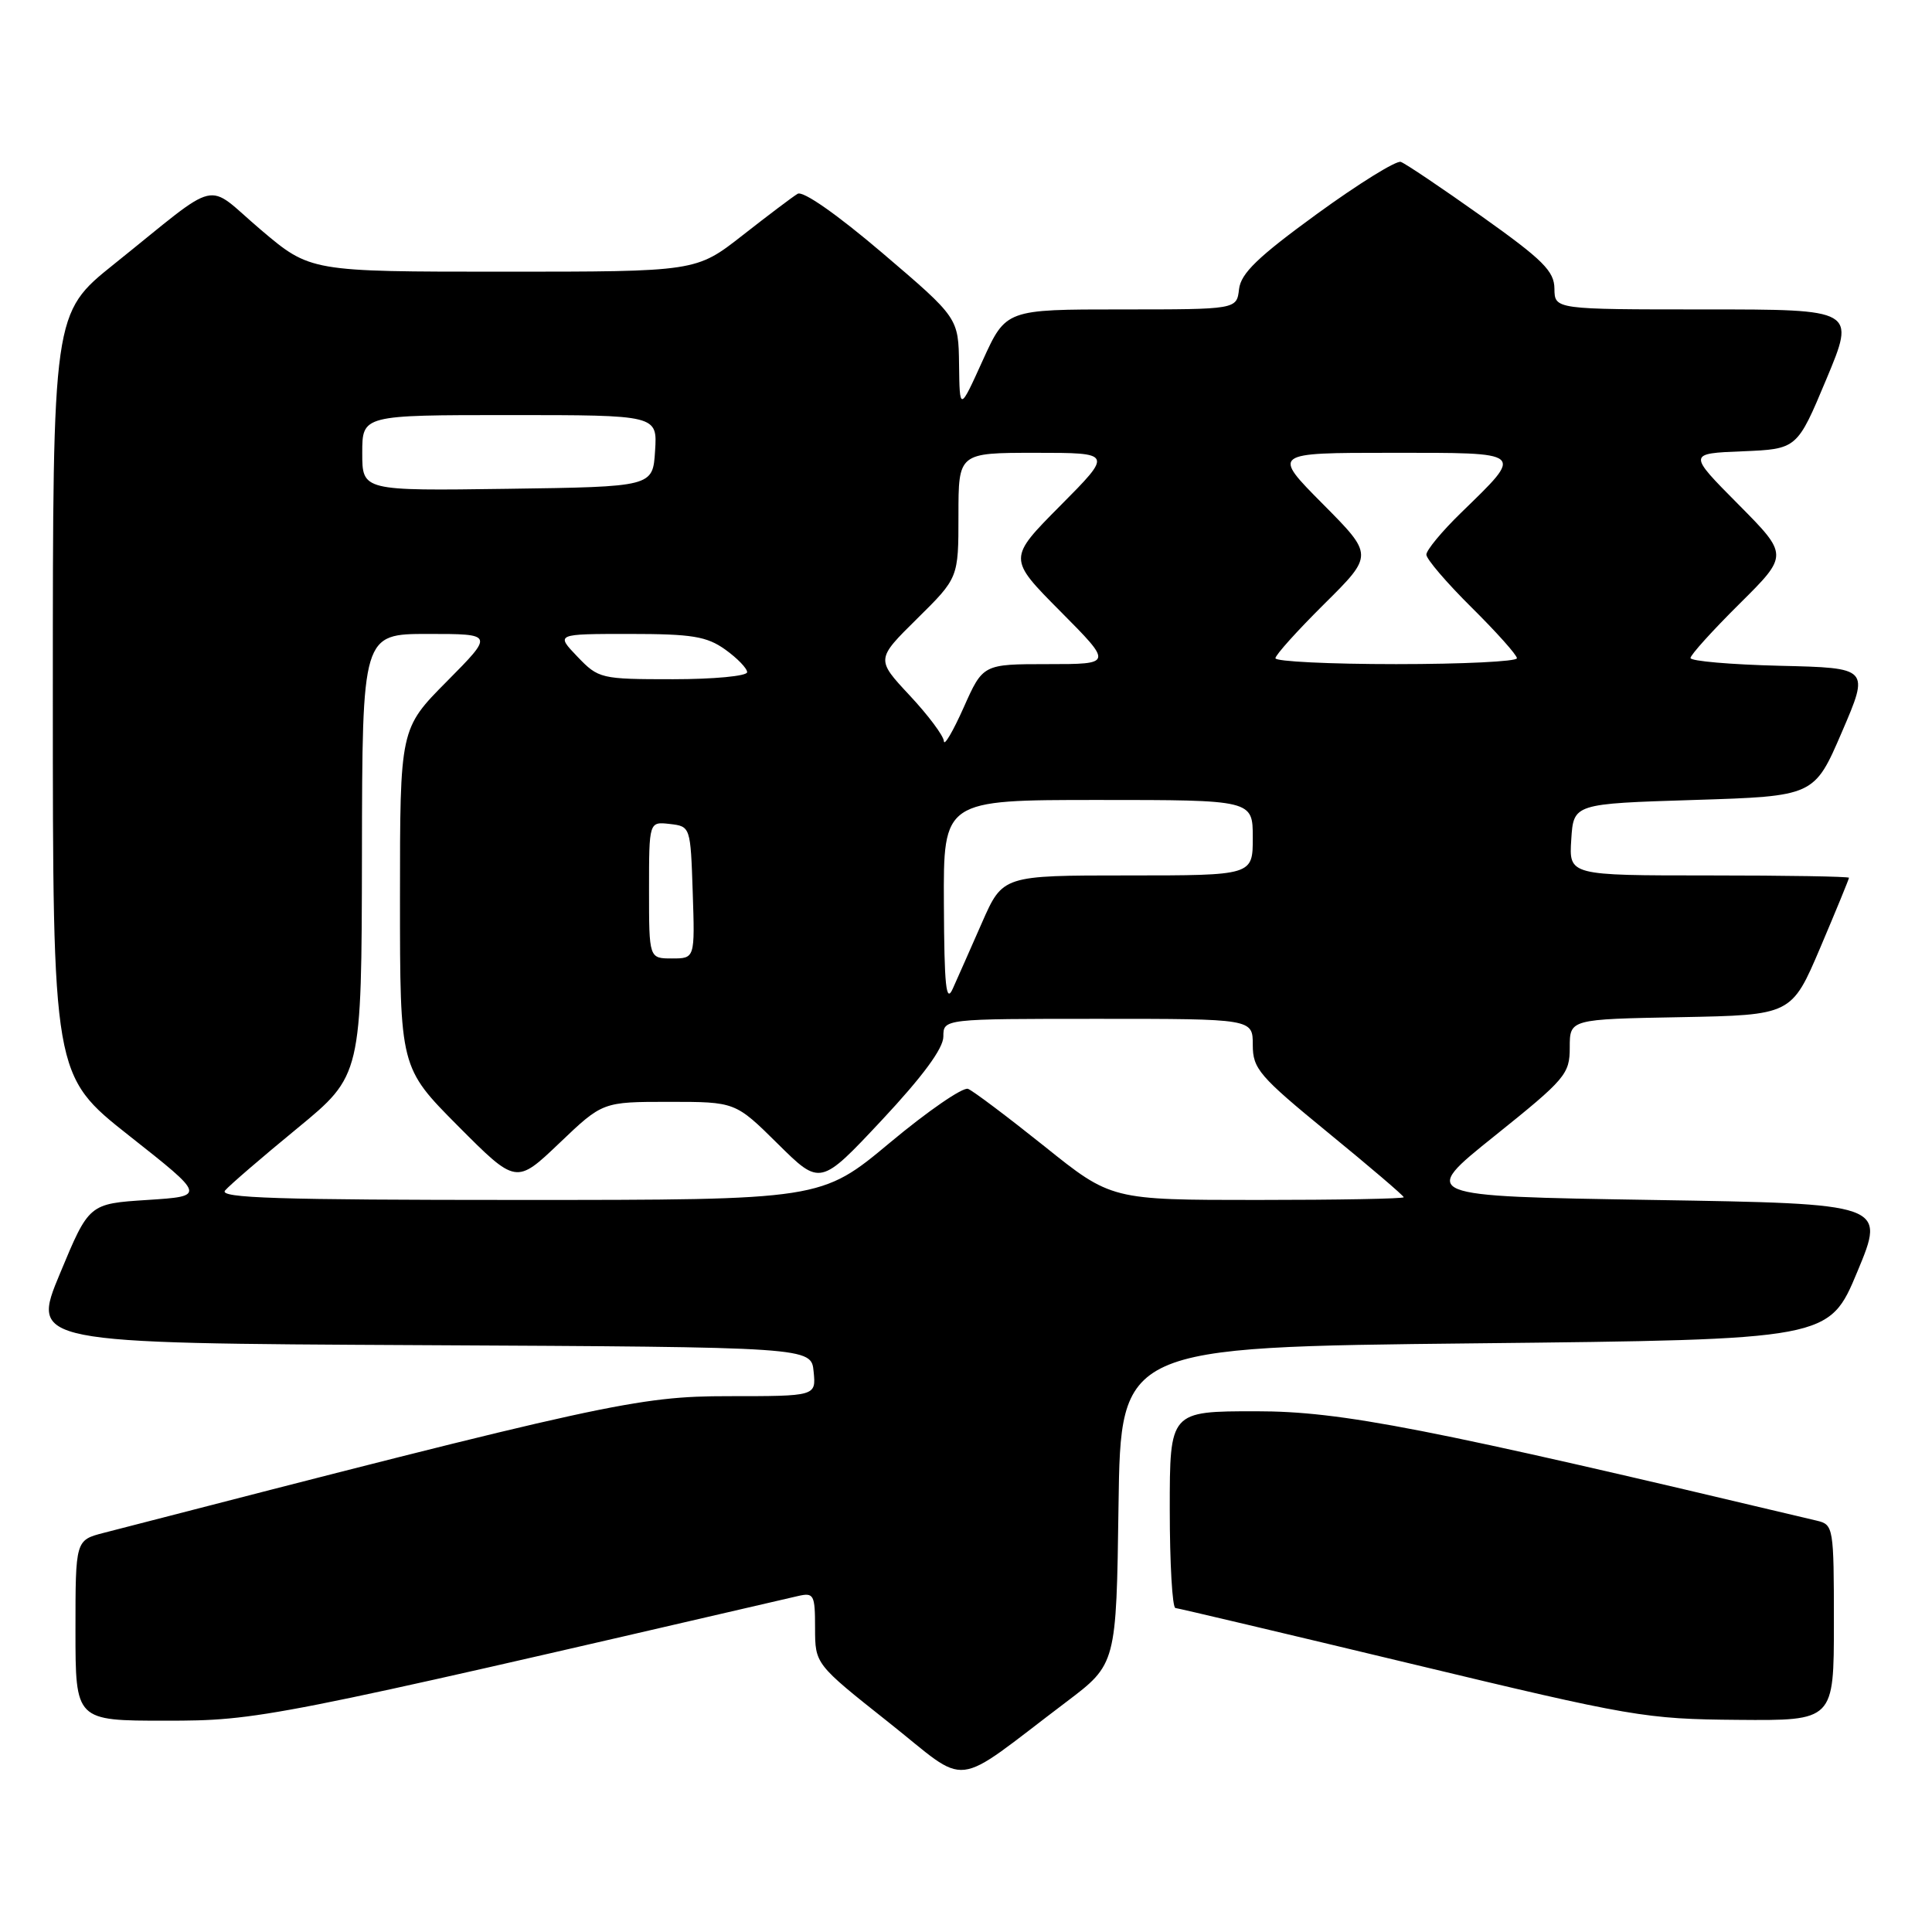 <?xml version="1.0" encoding="UTF-8" standalone="no"?>
<!DOCTYPE svg PUBLIC "-//W3C//DTD SVG 1.1//EN" "http://www.w3.org/Graphics/SVG/1.1/DTD/svg11.dtd" >
<svg xmlns="http://www.w3.org/2000/svg" xmlns:xlink="http://www.w3.org/1999/xlink" version="1.1" viewBox="0 0 256 256">
 <g >
 <path fill="currentColor"
d=" M 141.31 225.50 C 147.92 220.50 147.92 220.50 148.21 199.50 C 148.50 178.50 148.50 178.50 195.43 178.00 C 242.36 177.50 242.36 177.50 246.11 168.50 C 249.86 159.50 249.86 159.50 218.97 159.00 C 188.08 158.50 188.08 158.50 198.04 150.52 C 207.45 142.97 208.00 142.33 208.00 138.79 C 208.00 135.05 208.00 135.05 222.70 134.78 C 237.39 134.50 237.39 134.50 241.20 125.56 C 243.29 120.64 245.00 116.47 245.00 116.31 C 245.00 116.14 236.65 116.00 226.45 116.00 C 207.89 116.00 207.89 116.00 208.20 111.25 C 208.50 106.50 208.50 106.50 224.45 106.00 C 240.40 105.50 240.40 105.50 244.06 97.00 C 247.72 88.50 247.72 88.50 235.86 88.22 C 229.34 88.06 224.00 87.60 224.00 87.19 C 224.00 86.78 226.93 83.54 230.50 80.00 C 237.00 73.55 237.00 73.55 230.33 66.82 C 223.65 60.09 223.65 60.09 230.89 59.80 C 238.13 59.50 238.13 59.50 242.00 50.25 C 245.87 41.00 245.87 41.00 225.94 41.00 C 206.00 41.00 206.00 41.00 205.97 38.25 C 205.95 35.93 204.46 34.44 196.34 28.67 C 191.05 24.91 186.22 21.66 185.61 21.45 C 185.00 21.25 180.00 24.35 174.50 28.35 C 166.67 34.05 164.43 36.21 164.18 38.31 C 163.87 41.00 163.87 41.00 148.58 41.00 C 133.29 41.00 133.29 41.00 130.22 47.75 C 127.16 54.50 127.16 54.50 127.08 48.31 C 127.00 42.12 127.00 42.12 116.94 33.54 C 110.89 28.39 106.40 25.25 105.69 25.68 C 105.03 26.07 101.74 28.56 98.37 31.20 C 92.23 36.00 92.23 36.00 66.67 36.00 C 41.11 36.00 41.11 36.00 34.54 30.43 C 26.99 24.02 29.57 23.41 15.11 35.00 C 7.00 41.50 7.00 41.50 7.00 92.00 C 7.00 142.50 7.00 142.50 17.13 150.50 C 27.27 158.50 27.27 158.50 19.53 159.00 C 11.79 159.50 11.79 159.50 7.95 168.74 C 4.10 177.98 4.10 177.98 55.80 178.24 C 107.50 178.50 107.50 178.50 107.81 181.75 C 108.13 185.00 108.13 185.00 96.53 185.00 C 84.52 185.00 80.06 185.97 13.75 203.11 C 10.00 204.08 10.00 204.08 10.00 216.04 C 10.00 228.00 10.00 228.00 21.92 228.00 C 34.29 228.00 35.69 227.72 105.75 211.48 C 107.84 211.00 108.00 211.30 108.00 215.73 C 108.01 220.50 108.01 220.50 117.71 228.19 C 128.69 236.89 125.82 237.21 141.31 225.50 Z  M 243.00 215.02 C 243.00 202.38 242.94 202.02 240.75 201.50 C 188.92 189.18 177.77 187.00 166.45 187.00 C 155.00 187.00 155.00 187.00 155.00 200.00 C 155.00 207.15 155.34 213.03 155.75 213.07 C 156.16 213.11 170.22 216.43 187.00 220.46 C 216.23 227.48 218.03 227.79 230.25 227.89 C 243.00 228.00 243.00 228.00 243.00 215.02 Z  M 29.82 157.75 C 30.40 157.06 34.71 153.35 39.40 149.50 C 47.91 142.50 47.91 142.50 47.96 113.25 C 48.00 84.00 48.00 84.00 56.72 84.00 C 65.44 84.00 65.44 84.00 59.22 90.28 C 53.00 96.55 53.00 96.55 53.00 119.00 C 53.00 141.46 53.00 141.46 60.69 149.20 C 68.39 156.93 68.39 156.93 74.12 151.47 C 79.85 146.00 79.85 146.00 88.65 146.00 C 97.44 146.00 97.44 146.00 103.07 151.57 C 108.69 157.13 108.69 157.13 116.85 148.42 C 122.27 142.62 125.00 138.92 125.00 137.35 C 125.00 135.00 125.00 135.00 145.50 135.00 C 166.00 135.00 166.00 135.00 166.00 138.46 C 166.00 141.62 166.84 142.60 176.00 150.10 C 181.50 154.60 186.00 158.44 186.00 158.64 C 186.00 158.84 177.28 159.00 166.63 159.00 C 147.25 159.00 147.25 159.00 138.38 151.88 C 133.49 147.97 128.95 144.55 128.27 144.28 C 127.59 144.02 122.94 147.22 117.93 151.40 C 108.82 159.00 108.82 159.00 68.79 159.00 C 36.86 159.00 28.97 158.75 29.82 157.75 Z  M 125.07 119.75 C 125.00 106.00 125.00 106.00 145.50 106.00 C 166.00 106.00 166.00 106.00 166.00 111.00 C 166.00 116.00 166.00 116.00 149.44 116.00 C 132.87 116.00 132.87 116.00 130.12 122.25 C 128.61 125.69 126.87 129.62 126.25 131.00 C 125.36 133.00 125.12 130.74 125.07 119.75 Z  M 86.00 117.93 C 86.00 108.87 86.00 108.87 88.75 109.18 C 91.49 109.50 91.50 109.53 91.79 118.25 C 92.08 127.00 92.08 127.00 89.04 127.00 C 86.00 127.00 86.00 127.00 86.00 117.93 Z  M 125.07 98.21 C 125.03 97.50 122.99 94.77 120.53 92.14 C 116.07 87.36 116.07 87.36 121.53 81.97 C 127.00 76.57 127.00 76.57 127.00 68.28 C 127.00 60.00 127.00 60.00 137.22 60.00 C 147.45 60.00 147.45 60.00 140.50 67.00 C 133.55 74.00 133.55 74.00 140.50 81.00 C 147.45 88.00 147.45 88.00 138.85 88.00 C 130.25 88.00 130.25 88.00 127.69 93.75 C 126.28 96.91 125.10 98.92 125.07 98.21 Z  M 76.50 87.00 C 73.63 84.00 73.63 84.00 83.41 84.00 C 91.70 84.00 93.64 84.32 96.10 86.07 C 97.69 87.21 99.00 88.56 99.00 89.07 C 99.00 89.58 94.58 90.00 89.19 90.00 C 79.59 90.00 79.31 89.93 76.50 87.00 Z  M 169.00 87.22 C 169.00 86.79 171.93 83.54 175.50 80.00 C 182.00 73.55 182.00 73.55 175.28 66.78 C 168.55 60.00 168.55 60.00 184.31 60.00 C 202.28 60.00 202.00 59.76 193.58 67.96 C 191.06 70.41 189.00 72.90 189.00 73.49 C 189.00 74.08 191.70 77.23 195.00 80.50 C 198.30 83.77 201.00 86.79 201.00 87.22 C 201.00 87.65 193.80 88.00 185.00 88.00 C 176.20 88.00 169.00 87.65 169.00 87.22 Z  M 48.00 60.02 C 48.00 55.00 48.00 55.00 67.55 55.00 C 87.11 55.00 87.11 55.00 86.80 59.75 C 86.50 64.50 86.50 64.50 67.25 64.77 C 48.00 65.04 48.00 65.04 48.00 60.02 Z "/>
</g>
</svg>